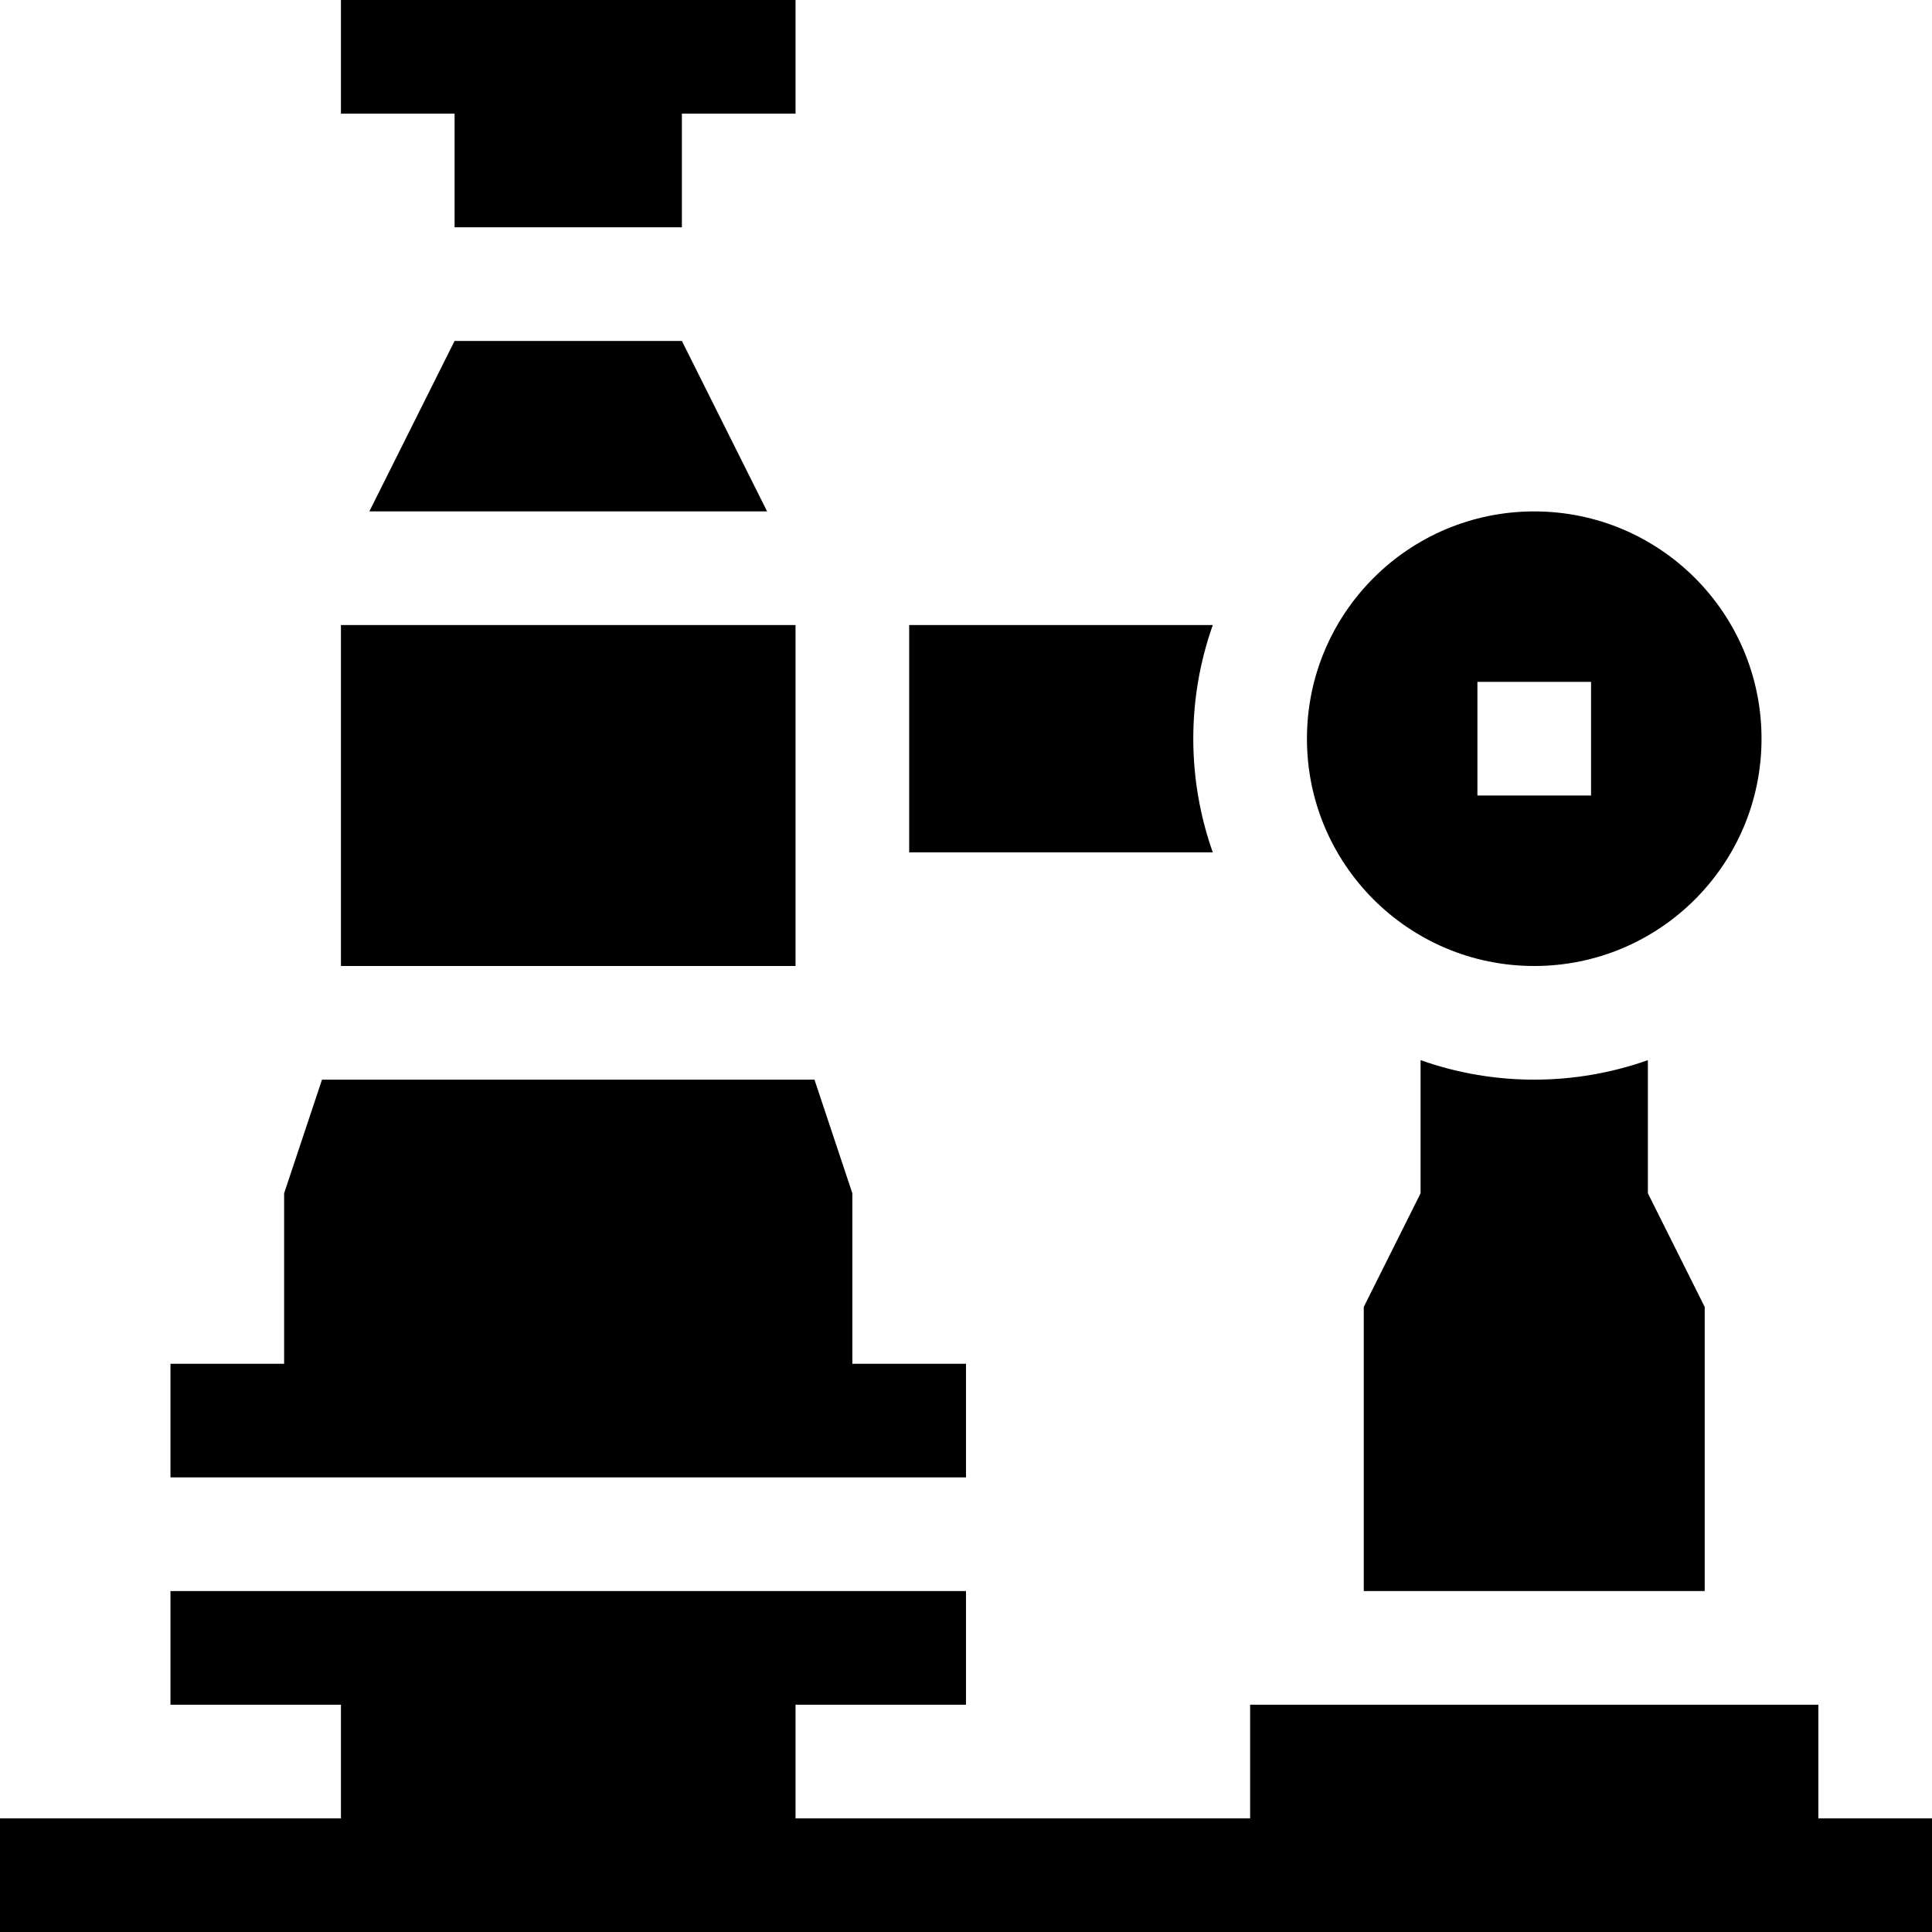 <svg id="Capa_1" enable-background="new 0 0 510 510" height="512" viewBox="0 0 510 510" width="512" xmlns="http://www.w3.org/2000/svg"><g><path d="m480 480v-30h-150v30h-120v-30h45v-30h-210v30h45v30h-90v30h510v-30z"/><path d="m120 60h60v-30h30v-30h-120v30h30z"/><path d="m375 279.852v35.148l-15 30v75h90v-75l-15-30v-35.148c-18.824 6.675-40.108 7.054-60 0z"/><path d="m405 255c33.137 0 60-26.863 60-60s-26.863-60-60-60-60 26.863-60 60 26.863 60 60 60zm-15-75h30v30h-30z"/><path d="m320.147 165h-80.147v60h80.147c-6.674-18.824-7.053-40.108 0-60z"/><path d="m210 165h-120v90h120c0-10.932 0-79.031 0-90z"/><path d="m120 90-22.5 45h105l-22.5-45z"/><path d="m255 360h-30v-45l-10-30h-130l-10 30v45h-30v30h210z"/></g></svg>